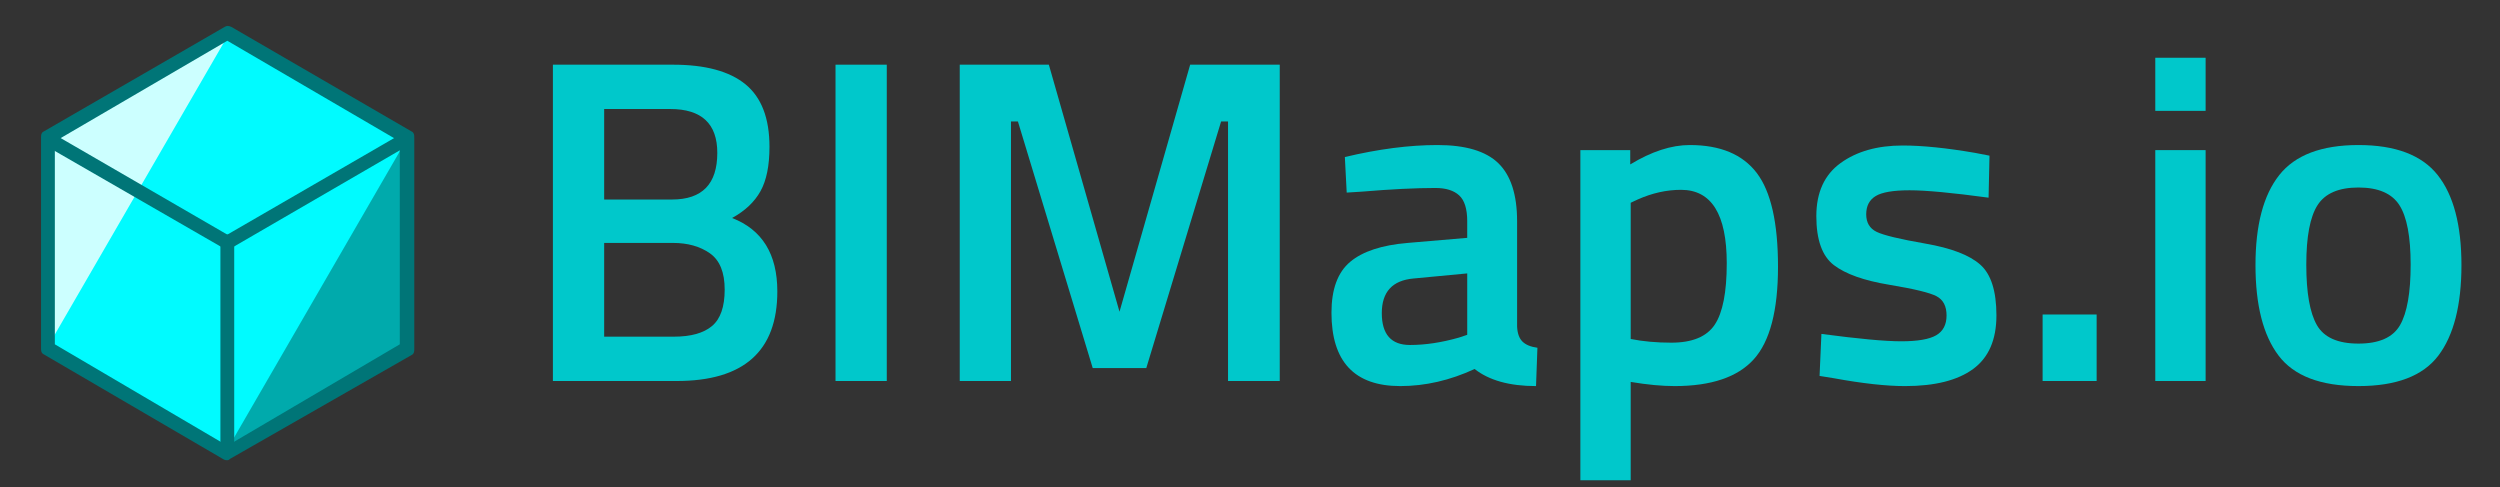 <?xml version="1.0" encoding="UTF-8" standalone="no"?><!DOCTYPE svg PUBLIC "-//W3C//DTD SVG 1.1//EN" "http://www.w3.org/Graphics/SVG/1.1/DTD/svg11.dtd"><svg width="100%" height="100%" viewBox="0 0 349 68" version="1.1" xmlns="http://www.w3.org/2000/svg" xmlns:xlink="http://www.w3.org/1999/xlink" xml:space="preserve" xmlns:serif="http://www.serif.com/" style="fill-rule:evenodd;clip-rule:evenodd;stroke-linejoin:round;stroke-miterlimit:2;"><rect x="0" y="0" width="349" height="68" fill="#333333" stroke="none"/><clipPath id="_clip1"><rect id="Mintello3-logo" x="0.936" y="0.241" width="347.135" height="67.671"/></clipPath><g clip-path="url(#_clip1)"><rect id="Logo" x="0.936" y="0.241" width="347.135" height="67.671" style="fill:none;"/><g><path d="M77.185,9.03l16.761,-0c4.513,-0 7.886,0.913 10.121,2.739c2.235,1.827 3.352,4.739 3.352,8.735c0,2.622 -0.419,4.685 -1.257,6.189c-0.838,1.504 -2.16,2.75 -3.965,3.739c4.212,1.633 6.318,5.05 6.318,10.25c0,8.337 -4.684,12.506 -14.053,12.506l-17.277,-0l0,-44.158Zm16.761,24.883l-9.605,0l-0,13.086l9.734,0c2.364,0 4.136,-0.494 5.318,-1.482c1.182,-0.989 1.773,-2.686 1.773,-5.093c0,-2.407 -0.688,-4.094 -2.063,-5.061c-1.375,-0.966 -3.094,-1.45 -5.157,-1.45Zm-0.387,-18.695l-9.218,0l-0,12.635l9.476,0c4.212,0 6.318,-2.17 6.318,-6.511c-0,-4.082 -2.192,-6.124 -6.576,-6.124Z" style="fill:#00c8cb;fill-rule:nonzero;"/><rect x="116.638" y="9.03" width="7.156" height="44.158" style="fill:#00c8cb;fill-rule:nonzero;"/><path d="M133.979,53.188l-0,-44.158l12.441,-0l9.863,34.488l9.863,-34.488l12.507,-0l-0,44.158l-7.22,-0l-0,-36.229l-0.967,-0l-10.444,34.424l-7.478,-0l-10.443,-34.424l-0.967,-0l0,36.229l-7.155,-0Z" style="fill:#00c8cb;fill-rule:nonzero;"/><path d="M211.787,30.883l0,14.698c0.043,0.946 0.291,1.644 0.742,2.095c0.451,0.451 1.149,0.742 2.095,0.871l-0.194,5.35c-3.696,0 -6.553,-0.795 -8.573,-2.385c-3.438,1.59 -6.898,2.385 -10.379,2.385c-6.404,0 -9.605,-3.417 -9.605,-10.25c-0,-3.266 0.87,-5.63 2.61,-7.091c1.741,-1.461 4.416,-2.342 8.026,-2.643l8.316,-0.709l0,-2.321c0,-1.719 -0.376,-2.922 -1.128,-3.61c-0.752,-0.687 -1.859,-1.031 -3.32,-1.031c-2.75,-0 -6.188,0.172 -10.314,0.515l-2.063,0.129l-0.258,-4.963c4.685,-1.118 8.993,-1.676 12.925,-1.676c3.933,-0 6.769,0.848 8.51,2.546c1.74,1.697 2.61,4.394 2.61,8.09Zm-14.44,7.994c-2.965,0.258 -4.448,1.869 -4.448,4.835c0,2.965 1.311,4.448 3.933,4.448c2.148,-0 4.426,-0.344 6.833,-1.032l1.16,-0.387l0,-8.573l-7.478,0.709Z" style="fill:#00c8cb;fill-rule:nonzero;"/><path d="M220.619,67.048l0,-46.092l6.962,-0l0,1.998c2.966,-1.805 5.738,-2.707 8.316,-2.707c4.255,-0 7.371,1.3 9.348,3.9c1.976,2.6 2.965,6.962 2.965,13.086c-0,6.124 -1.128,10.432 -3.384,12.925c-2.257,2.493 -5.942,3.739 -11.056,3.739c-1.762,0 -3.804,-0.193 -6.124,-0.58l-0,13.731l-7.027,-0Zm14.053,-40.548c-2.02,-0 -4.039,0.451 -6.059,1.353l-0.967,0.452l-0,19.017c1.719,0.343 3.61,0.515 5.673,0.515c2.922,0 4.942,-0.838 6.059,-2.514c1.118,-1.676 1.676,-4.534 1.676,-8.574c0,-6.833 -2.127,-10.249 -6.382,-10.249Z" style="fill:#00c8cb;fill-rule:nonzero;"/><path d="M277.606,27.595c-5.071,-0.687 -8.746,-1.031 -11.024,-1.031c-2.277,0 -3.857,0.269 -4.738,0.806c-0.881,0.537 -1.321,1.386 -1.321,2.546c-0,1.161 0.483,1.977 1.45,2.45c0.967,0.473 3.245,1.021 6.833,1.644c3.589,0.623 6.135,1.601 7.639,2.933c1.505,1.332 2.257,3.696 2.257,7.091c-0,3.395 -1.085,5.888 -3.256,7.478c-2.17,1.59 -5.34,2.385 -9.508,2.385c-2.622,0 -5.931,-0.365 -9.928,-1.096l-1.998,-0.322l0.258,-5.866c5.157,0.687 8.874,1.031 11.152,1.031c2.278,0 3.9,-0.279 4.867,-0.838c0.967,-0.559 1.451,-1.483 1.451,-2.772c-0,-1.289 -0.462,-2.181 -1.386,-2.675c-0.924,-0.495 -3.138,-1.032 -6.64,-1.612c-3.503,-0.58 -6.071,-1.493 -7.704,-2.74c-1.633,-1.246 -2.449,-3.524 -2.449,-6.833c-0,-3.309 1.128,-5.78 3.384,-7.413c2.256,-1.633 5.146,-2.45 8.67,-2.45c2.751,-0 6.125,0.344 10.121,1.031l1.999,0.387l-0.129,5.866Z" style="fill:#00c8cb;fill-rule:nonzero;"/><rect x="285.148" y="43.905" width="7.542" height="9.283" style="fill:#00c8cb;fill-rule:nonzero;"/><path d="M300.878,53.188l-0,-32.232l7.026,-0l0,32.232l-7.026,-0Zm-0,-37.712l-0,-7.413l7.026,-0l0,7.413l-7.026,0Z" style="fill:#00c8cb;fill-rule:nonzero;"/><path d="M318.186,24.437c2.214,-2.794 5.899,-4.19 11.056,-4.19c5.157,-0 8.842,1.396 11.056,4.19c2.213,2.793 3.32,6.983 3.32,12.57c-0,5.587 -1.075,9.799 -3.224,12.635c-2.148,2.837 -5.866,4.255 -11.152,4.255c-5.286,0 -9.004,-1.418 -11.152,-4.255c-2.149,-2.836 -3.224,-7.048 -3.224,-12.635c0,-5.587 1.107,-9.777 3.32,-12.57Zm5.254,20.951c0.989,1.719 2.923,2.578 5.802,2.578c2.879,0 4.813,-0.859 5.802,-2.578c0.988,-1.719 1.483,-4.534 1.483,-8.445c-0,-3.911 -0.527,-6.683 -1.58,-8.316c-1.053,-1.633 -2.954,-2.45 -5.705,-2.45c-2.75,0 -4.652,0.817 -5.705,2.45c-1.053,1.633 -1.579,4.405 -1.579,8.316c-0,3.911 0.494,6.726 1.482,8.445Z" style="fill:#00c8cb;fill-rule:nonzero;"/></g><g><path d="M56.774,48.548l-25.04,14.735l-25.041,-14.735l0,-29.278l25.041,-14.735l25.04,14.735l-0,29.278Z" style="fill:#00fbff;fill-rule:nonzero;"/><path d="M6.693,48.355l0,-29.085l25.426,-14.832" style="fill:#cff;fill-rule:nonzero;"/><path d="M56.774,19.463l-0,29.085l-25.426,14.831" style="fill:#00aaac;fill-rule:nonzero;"/><path d="M31.734,64.246c-0.193,-0 -0.289,-0 -0.482,-0.096l-25.233,-14.736c-0.289,-0.192 -0.289,-0.481 -0.289,-0.866l0,-29.278c0,-0.385 0,-0.674 0.289,-0.867l25.329,-14.639c0.289,-0.192 0.578,-0.192 0.963,0l25.233,14.639c0.289,0.193 0.289,0.482 0.289,0.867l0,29.374c0,0.385 0,0.674 -0.289,0.867l-25.425,14.542c-0.097,0.097 -0.193,0.193 -0.385,0.193Zm-24.078,-16.18l24.078,14.158l24.077,-14.158l-0,-28.315l-24.077,-14.061l-24.078,14.061l0,28.315Z" style="fill:#007577;fill-rule:nonzero;"/><path d="M31.734,34.776c-0.193,-0 -0.289,-0 -0.482,-0.097l-24.559,-14.157c-0.481,-0.289 -0.77,-1.059 -0.481,-1.541c0.289,-0.482 0.77,-0.482 1.252,-0.289l24.27,14.061l24.462,-14.157c0.481,-0.289 0.963,-0 1.156,0.385c0.289,0.482 -0.097,1.156 -0.578,1.445l-24.559,14.253c-0.193,0.097 -0.289,0.097 -0.481,0.097Z" style="fill:#007577;fill-rule:nonzero;"/><path d="M31.734,63.476c-0.578,-0 -0.964,-0.386 -0.964,-0.964l0,-28.796c0,-0.578 0.386,-0.963 0.964,-0.963c0.577,0 0.963,0.385 0.963,0.963l-0,28.796c-0,0.482 -0.386,0.964 -0.963,0.964Z" style="fill:#007577;fill-rule:nonzero;"/></g></g></svg>
